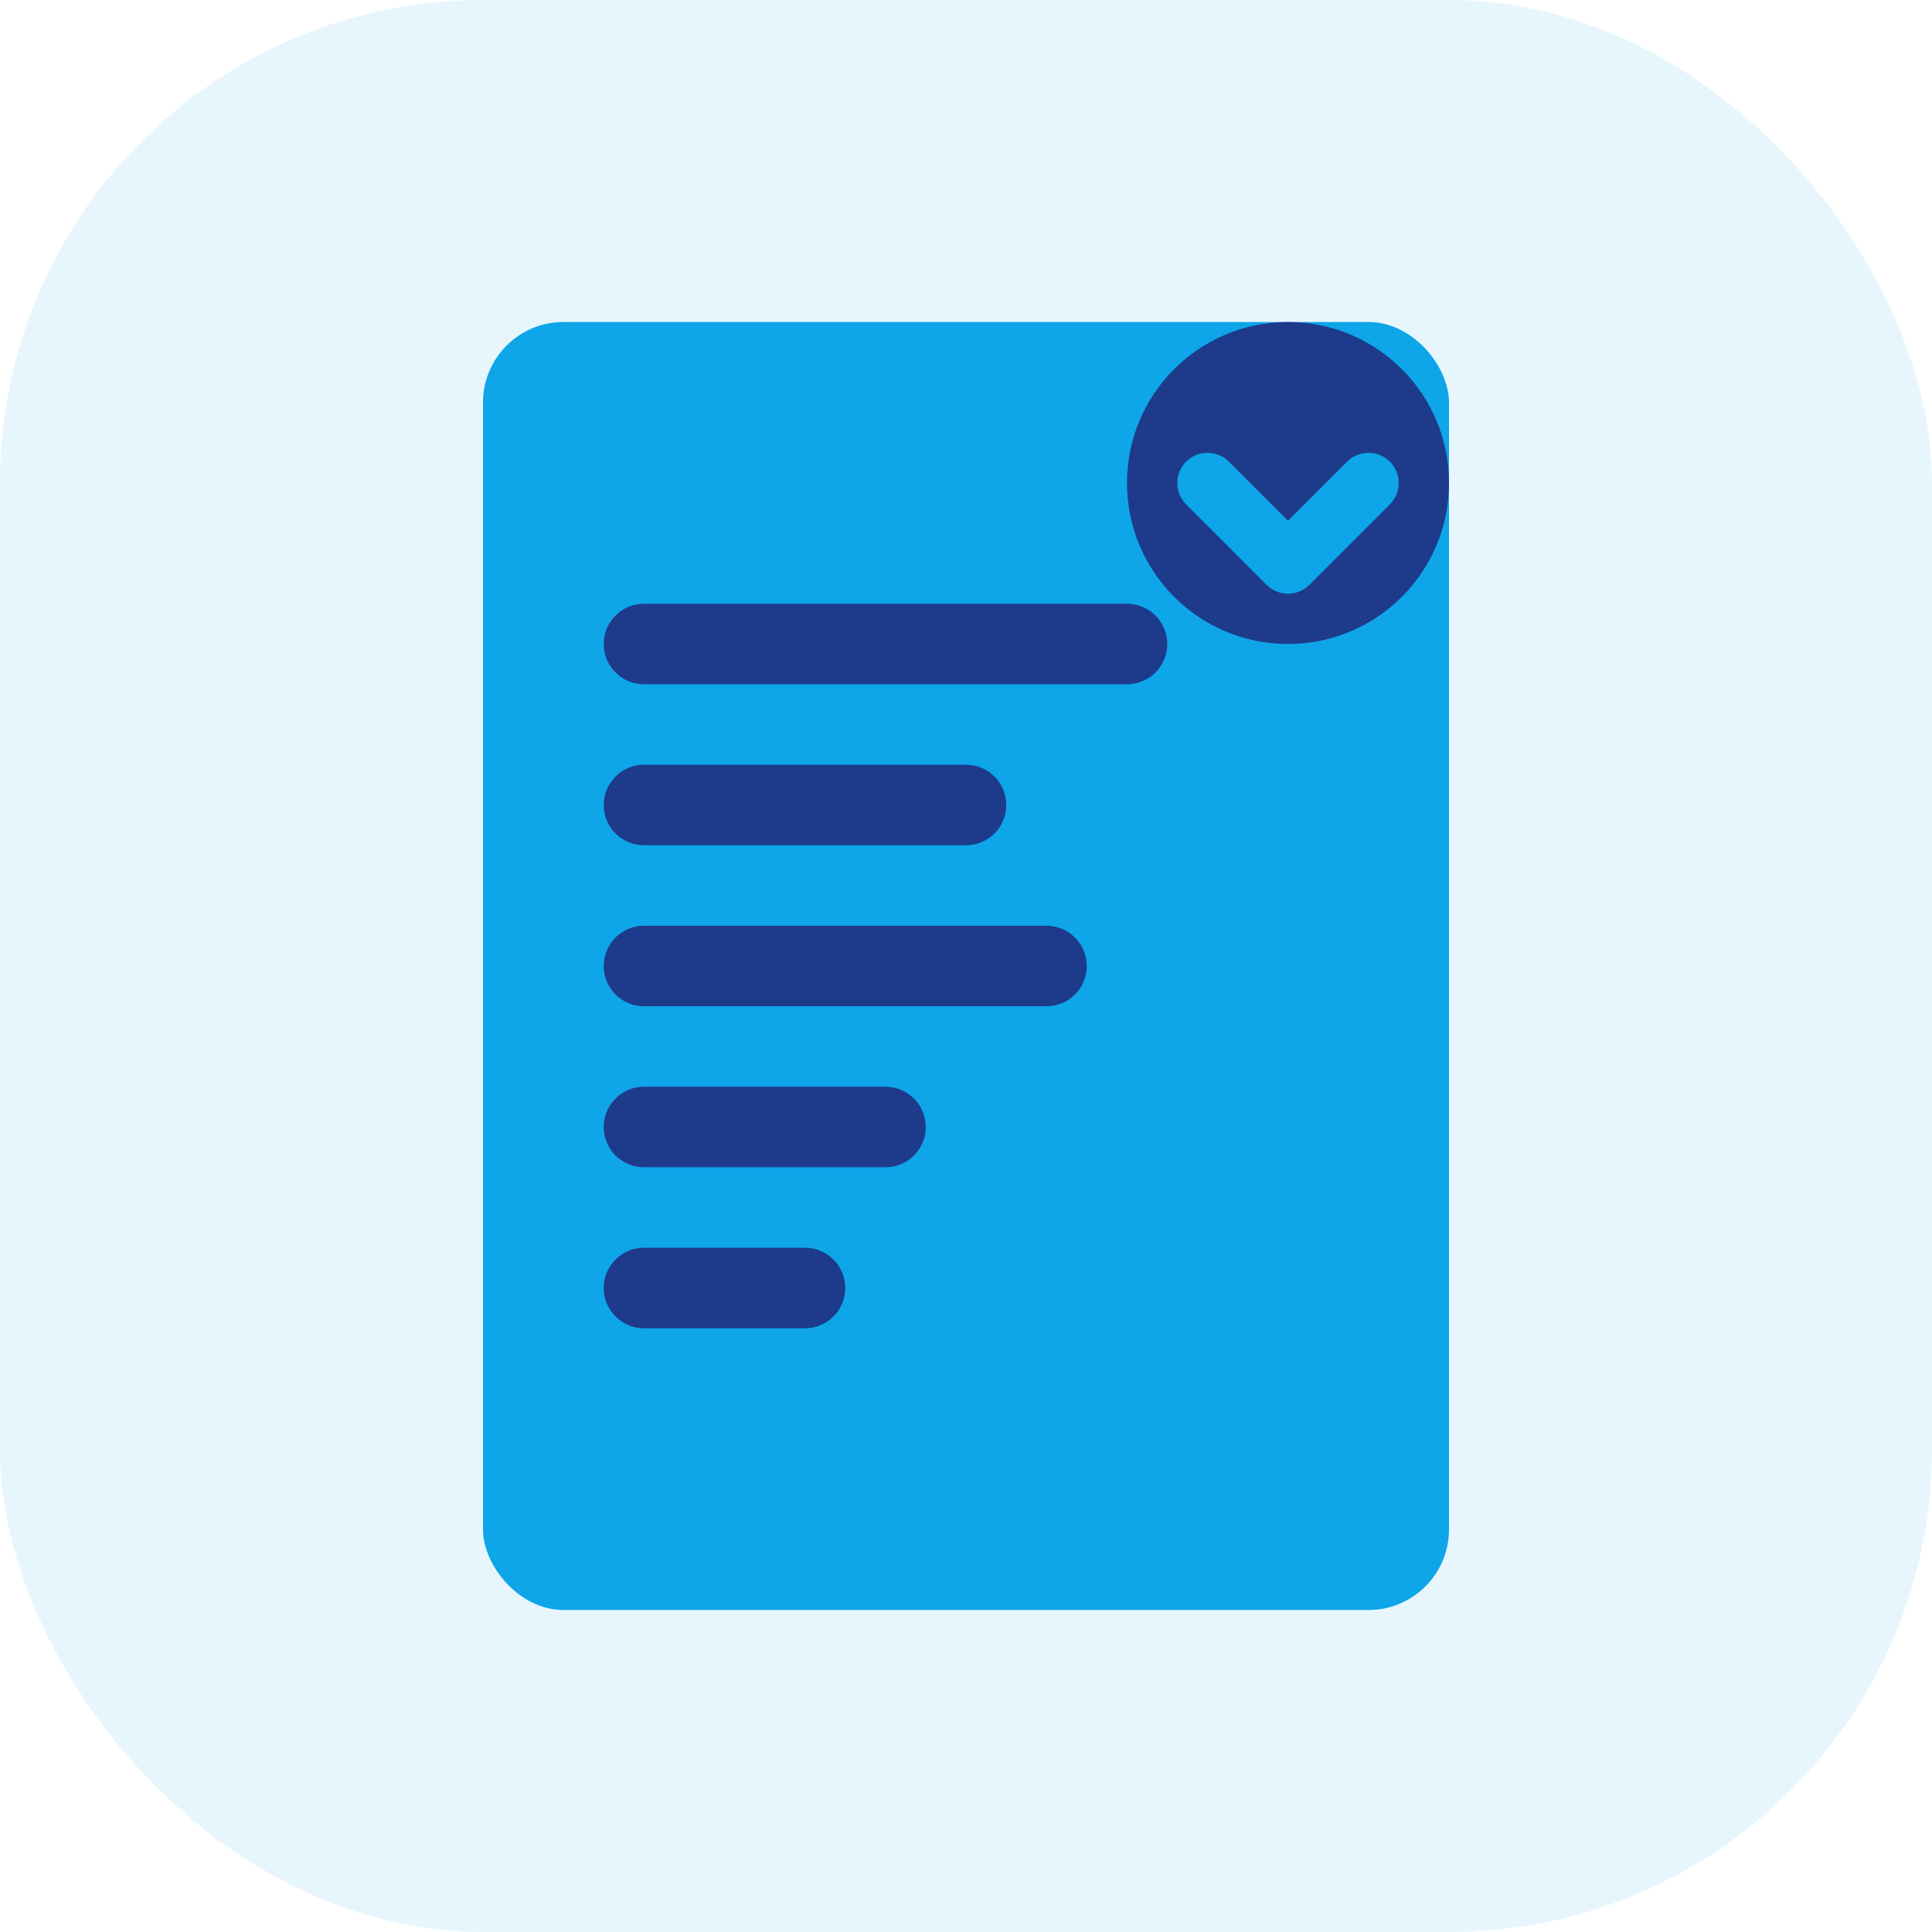 <svg width="48" height="48" viewBox="0 0 48 48" fill="none" xmlns="http://www.w3.org/2000/svg">
  <rect width="48" height="48" rx="12" fill="#0EA5E9" opacity="0.1"/>
  <rect x="12" y="8" width="24" height="32" rx="2" fill="#0EA5E9"/>
  <path d="M16 16 L28 16" stroke="#1E3A8A" stroke-width="2" stroke-linecap="round"/>
  <path d="M16 20 L24 20" stroke="#1E3A8A" stroke-width="2" stroke-linecap="round"/>
  <path d="M16 24 L26 24" stroke="#1E3A8A" stroke-width="2" stroke-linecap="round"/>
  <path d="M16 28 L22 28" stroke="#1E3A8A" stroke-width="2" stroke-linecap="round"/>
  <path d="M16 32 L20 32" stroke="#1E3A8A" stroke-width="2" stroke-linecap="round"/>
  <circle cx="32" cy="12" r="4" fill="#1E3A8A"/>
  <path d="M30 12 L32 14 L34 12" stroke="#0EA5E9" stroke-width="1.5" stroke-linecap="round" stroke-linejoin="round"/>
</svg>
